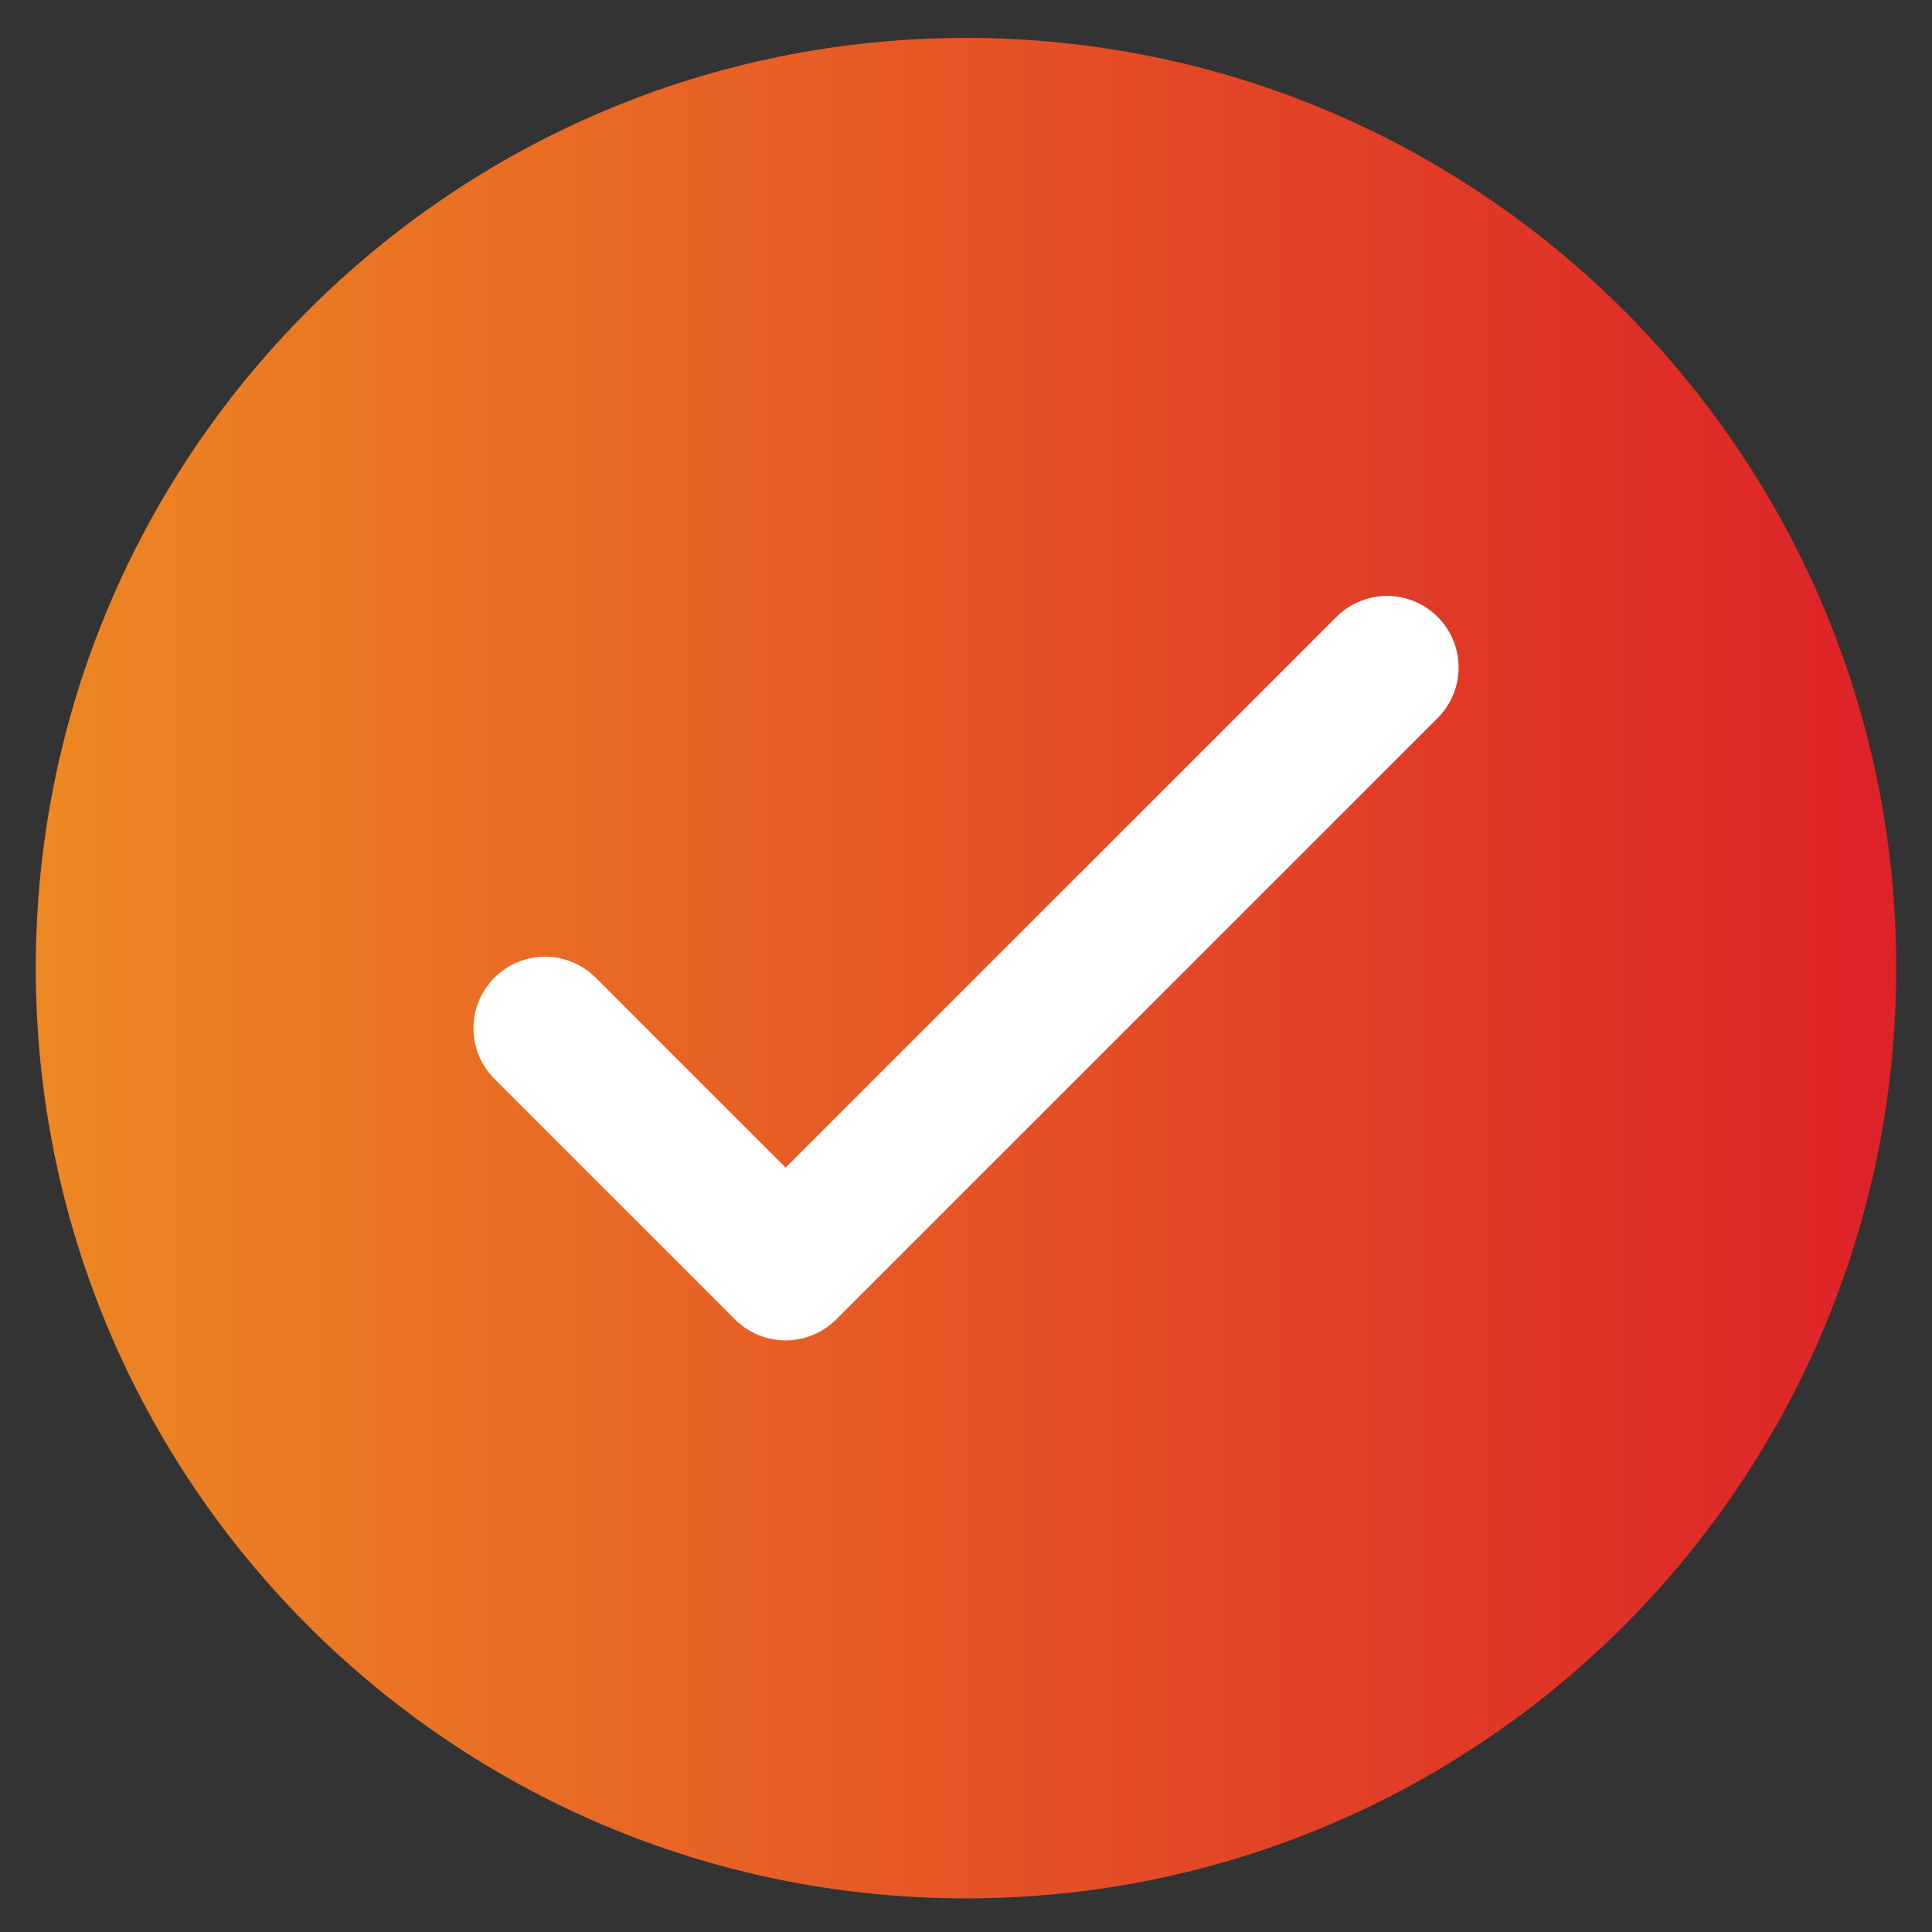 <svg width="27" height="27" viewBox="0 0 27 27" fill="none" xmlns="http://www.w3.org/2000/svg">
<rect x="0" y="0" width="27" height="27" fill="#333333" stroke="none"/>
<g clip-path="url(#clip0_706_77)">
<path d="M13.5 26.53C20.68 26.53 26.5 20.71 26.5 13.53C26.5 6.35 20.68 0.53 13.5 0.53C6.32 0.53 0.5 6.35 0.5 13.53C0.5 20.71 6.32 26.53 13.5 26.53Z" fill="url(#paint0_linear_706_77)"/>
<path d="M7.617 14.37L10.979 17.732L19.384 9.328" stroke="white" stroke-width="2" stroke-linecap="round" stroke-linejoin="round"/>
</g>
<defs>
<linearGradient id="paint0_linear_706_77" x1="0.5" y1="13.53" x2="26.5" y2="13.53" gradientUnits="userSpaceOnUse">
<stop stop-color="#ED8723"/>
<stop offset="1" stop-color="#DD2228"/>
</linearGradient>
<clipPath id="clip0_706_77">
<rect width="26" height="26" fill="white" transform="translate(0.5 0.53)"/>
</clipPath>
</defs>
</svg>
